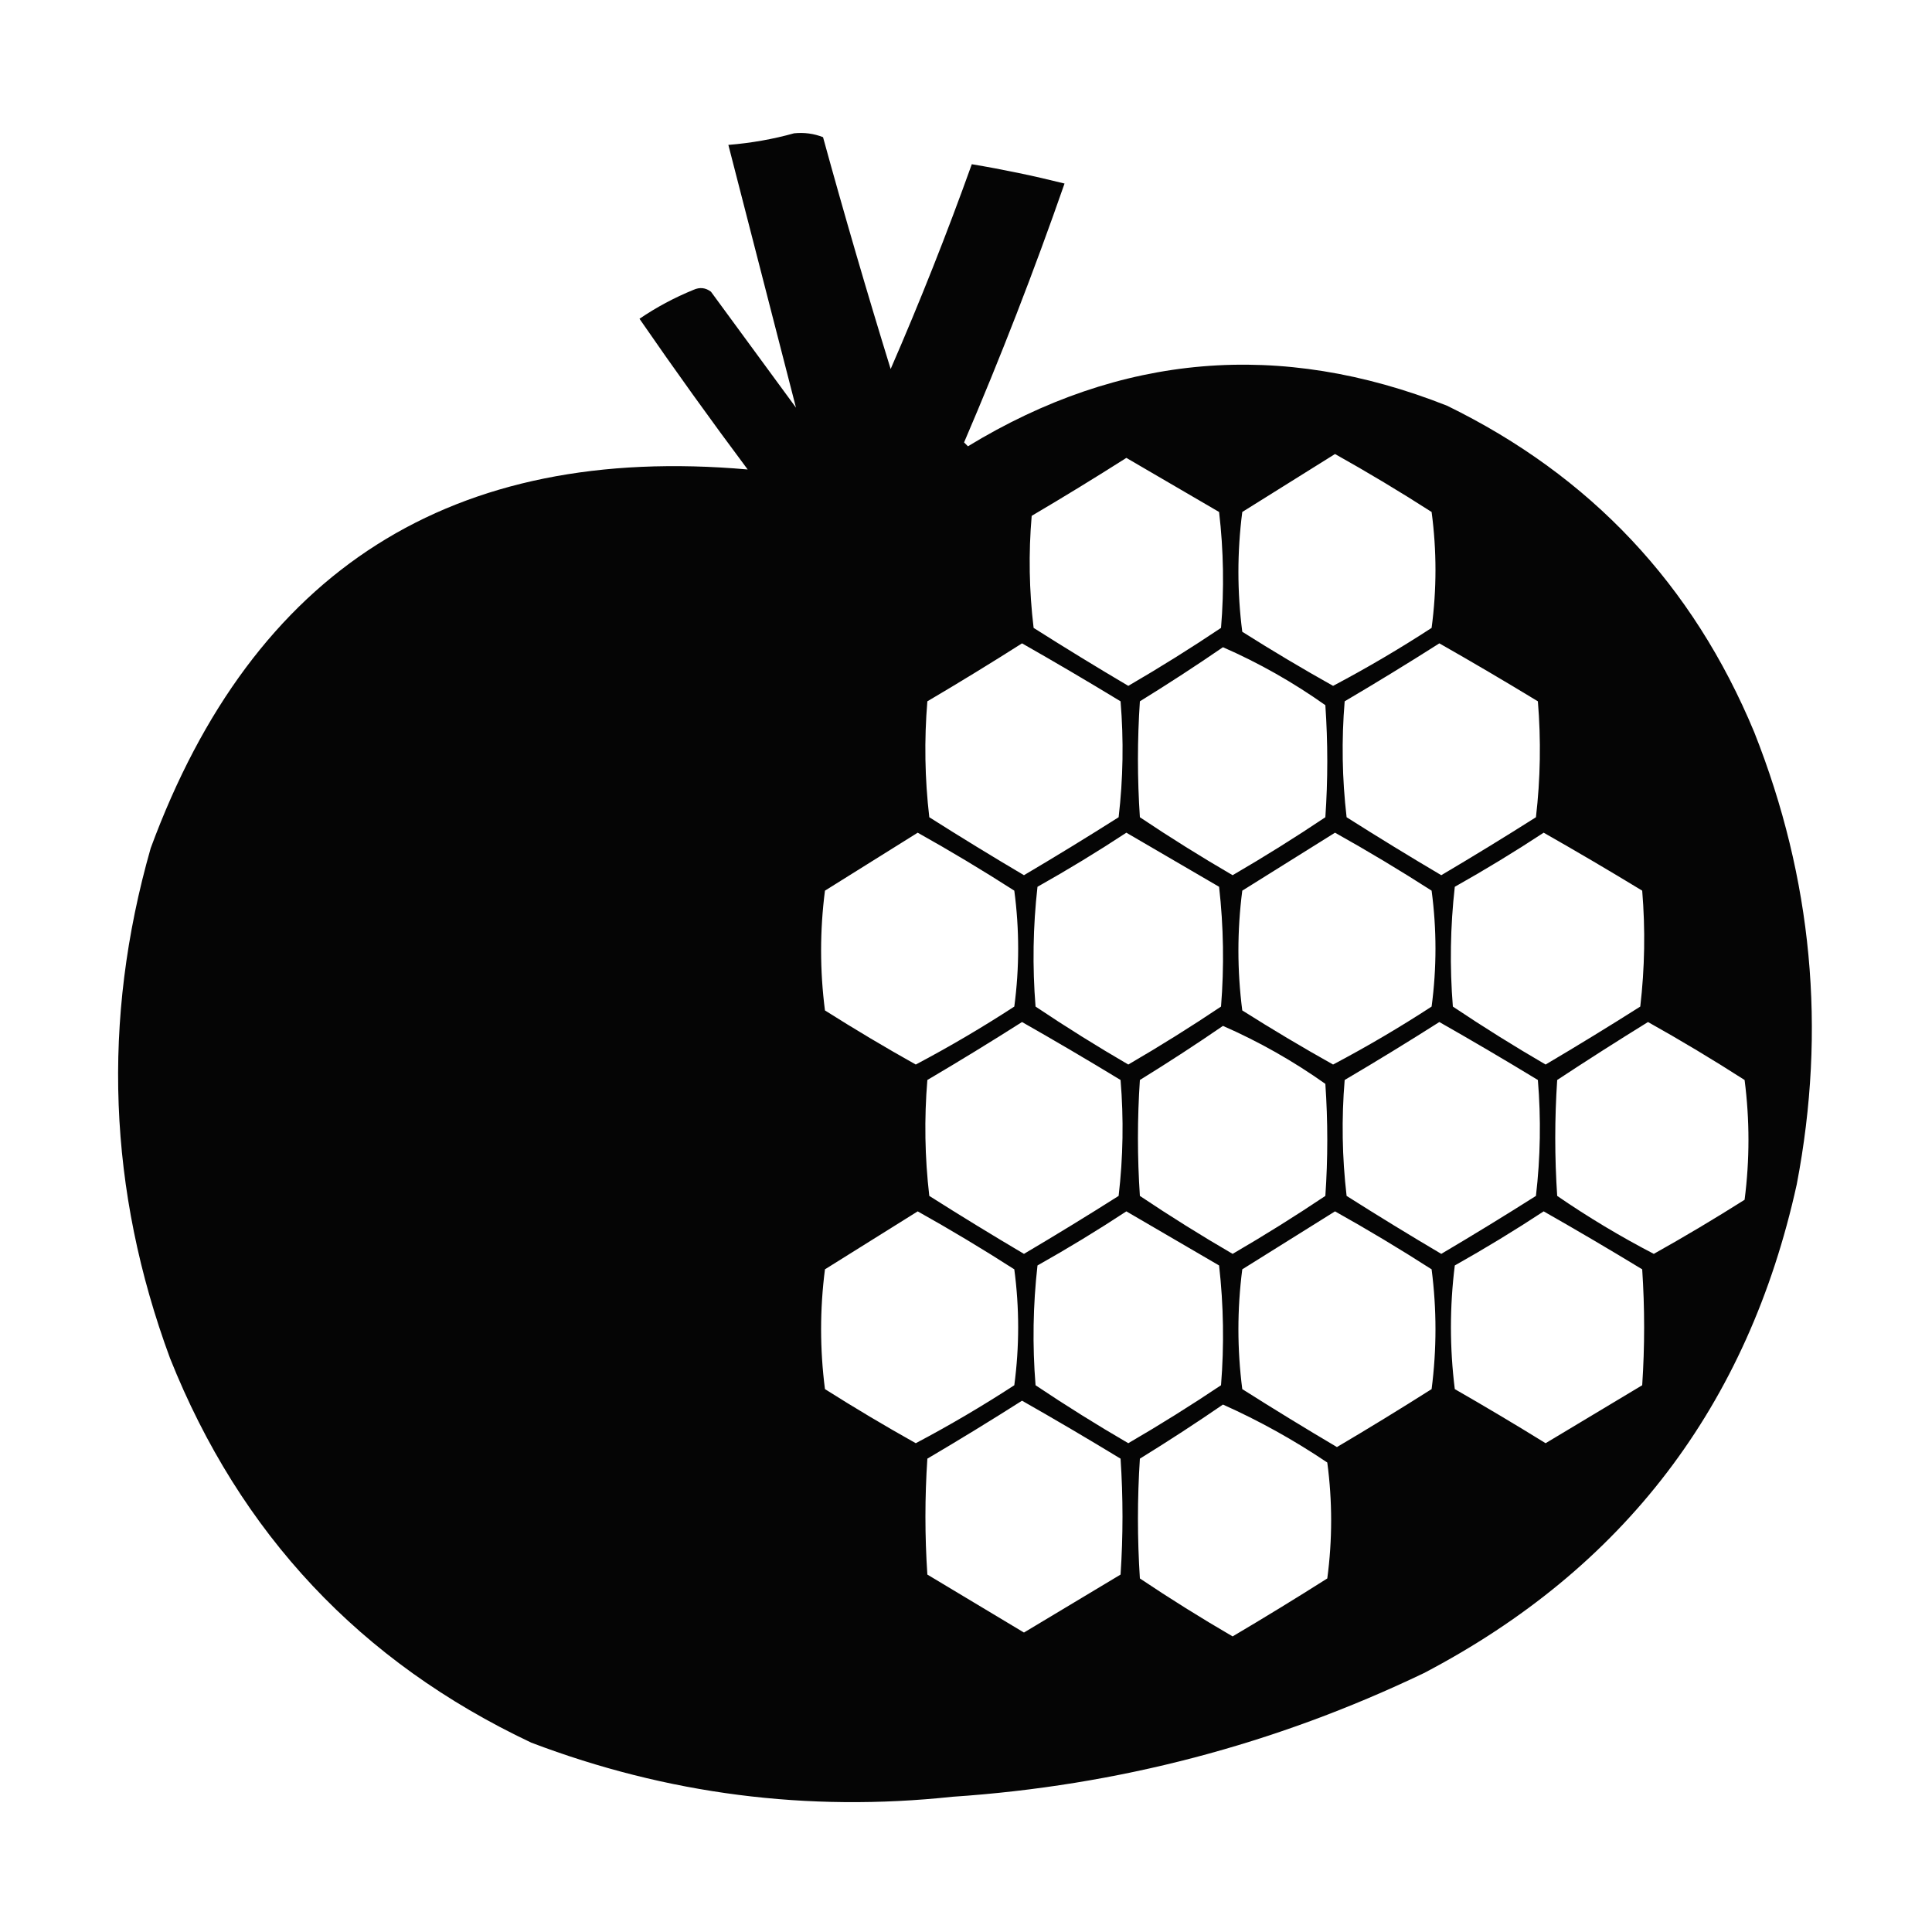 <?xml version="1.0" encoding="UTF-8"?>
<!DOCTYPE svg PUBLIC "-//W3C//DTD SVG 1.1//EN" "http://www.w3.org/Graphics/SVG/1.1/DTD/svg11.dtd">
<svg xmlns="http://www.w3.org/2000/svg" version="1.1" width="500px" height="500px" style="shape-rendering:geometricPrecision; text-rendering:geometricPrecision; image-rendering:optimizeQuality; fill-rule:evenodd; clip-rule:evenodd" xmlns:xlink="http://www.w3.org/1999/xlink">
<g><path style="opacity:0.98" fill="#000000" d="M 205.5,34.5 C 208.119,34.232 210.619,34.565 213,35.5C 218.528,55.617 224.362,75.617 230.5,95.5C 238.095,78.045 245.095,60.379 251.5,42.5C 259.563,43.849 267.563,45.516 275.5,47.5C 267.633,70.095 258.966,92.428 249.5,114.5C 249.833,114.833 250.167,115.167 250.5,115.5C 290.017,91.435 331.35,87.935 374.5,105C 411.625,123.126 438.125,151.293 454,189.5C 469.025,227.397 472.692,266.397 465,306.5C 452.4,363.746 420.234,405.912 368.5,433C 329.93,451.476 289.263,462.143 246.5,465C 208.987,469.018 172.653,464.351 137.5,451C 93.284,430.116 62.117,396.95 44,351.5C 27.947,308.036 26.28,264.036 39,219.5C 65.564,147.423 117.064,114.757 193.5,121.5C 183.921,108.676 174.588,95.676 165.5,82.5C 169.83,79.542 174.497,77.042 179.5,75C 181.112,74.28 182.612,74.446 184,75.5C 191.333,85.5 198.667,95.5 206,105.5C 200.18,82.89 194.347,60.223 188.5,37.5C 194.386,37.02 200.052,36.02 205.5,34.5 Z M 345.5,117.5 C 353.971,122.237 362.305,127.237 370.5,132.5C 371.833,142.5 371.833,152.5 370.5,162.5C 362.231,167.885 353.731,172.885 345,177.5C 337.046,173.048 329.213,168.382 321.5,163.5C 320.167,153.167 320.167,142.833 321.5,132.5C 329.564,127.475 337.564,122.475 345.5,117.5 Z M 291.5,118.5 C 299.472,123.155 307.472,127.822 315.5,132.5C 316.666,142.483 316.832,152.483 316,162.5C 308.168,167.75 300.168,172.75 292,177.5C 283.75,172.625 275.583,167.625 267.5,162.5C 266.335,152.851 266.168,143.184 267,133.5C 275.314,128.6 283.481,123.6 291.5,118.5 Z M 264.5,166.5 C 273.055,171.362 281.555,176.362 290,181.5C 290.832,191.517 290.666,201.517 289.5,211.5C 281.417,216.625 273.25,221.625 265,226.5C 256.75,221.625 248.583,216.625 240.5,211.5C 239.334,201.517 239.168,191.517 240,181.5C 248.314,176.6 256.481,171.6 264.5,166.5 Z M 372.5,166.5 C 381.055,171.362 389.555,176.362 398,181.5C 398.832,191.517 398.666,201.517 397.5,211.5C 389.417,216.625 381.25,221.625 373,226.5C 364.75,221.625 356.583,216.625 348.5,211.5C 347.334,201.517 347.168,191.517 348,181.5C 356.314,176.6 364.481,171.6 372.5,166.5 Z M 316.5,167.5 C 325.803,171.571 334.637,176.571 343,182.5C 343.667,192.167 343.667,201.833 343,211.5C 335.168,216.75 327.168,221.75 319,226.5C 310.832,221.75 302.832,216.75 295,211.5C 294.333,201.5 294.333,191.5 295,181.5C 302.342,176.97 309.509,172.304 316.5,167.5 Z M 237.5,215.5 C 245.971,220.237 254.305,225.237 262.5,230.5C 263.833,240.5 263.833,250.5 262.5,260.5C 254.231,265.885 245.731,270.885 237,275.5C 229.046,271.048 221.213,266.382 213.5,261.5C 212.167,251.167 212.167,240.833 213.5,230.5C 221.564,225.475 229.564,220.475 237.5,215.5 Z M 291.5,215.5 C 299.472,220.155 307.472,224.822 315.5,229.5C 316.666,239.817 316.832,250.151 316,260.5C 308.168,265.75 300.168,270.75 292,275.5C 283.832,270.75 275.832,265.75 268,260.5C 267.168,250.151 267.334,239.817 268.5,229.5C 276.397,225.059 284.064,220.392 291.5,215.5 Z M 345.5,215.5 C 353.971,220.237 362.305,225.237 370.5,230.5C 371.833,240.5 371.833,250.5 370.5,260.5C 362.231,265.885 353.731,270.885 345,275.5C 337.046,271.048 329.213,266.382 321.5,261.5C 320.167,251.167 320.167,240.833 321.5,230.5C 329.564,225.475 337.564,220.475 345.5,215.5 Z M 399.5,215.5 C 408.055,220.362 416.555,225.362 425,230.5C 425.832,240.517 425.666,250.517 424.5,260.5C 416.417,265.625 408.25,270.625 400,275.5C 391.832,270.75 383.832,265.75 376,260.5C 375.168,250.151 375.334,239.817 376.5,229.5C 384.397,225.059 392.064,220.392 399.5,215.5 Z M 264.5,264.5 C 273.055,269.362 281.555,274.362 290,279.5C 290.832,289.517 290.666,299.517 289.5,309.5C 281.417,314.625 273.25,319.625 265,324.5C 256.75,319.625 248.583,314.625 240.5,309.5C 239.334,299.517 239.168,289.517 240,279.5C 248.314,274.6 256.481,269.6 264.5,264.5 Z M 372.5,264.5 C 381.055,269.362 389.555,274.362 398,279.5C 398.832,289.517 398.666,299.517 397.5,309.5C 389.417,314.625 381.25,319.625 373,324.5C 364.75,319.625 356.583,314.625 348.5,309.5C 347.334,299.517 347.168,289.517 348,279.5C 356.314,274.6 364.481,269.6 372.5,264.5 Z M 426.5,264.5 C 434.971,269.237 443.305,274.237 451.5,279.5C 452.833,289.833 452.833,300.167 451.5,310.5C 443.787,315.382 435.954,320.048 428,324.5C 419.351,320.01 411.018,315.01 403,309.5C 402.333,299.5 402.333,289.5 403,279.5C 410.813,274.351 418.647,269.351 426.5,264.5 Z M 316.5,265.5 C 325.803,269.571 334.637,274.571 343,280.5C 343.667,290.167 343.667,299.833 343,309.5C 335.168,314.75 327.168,319.75 319,324.5C 310.832,319.75 302.832,314.75 295,309.5C 294.333,299.5 294.333,289.5 295,279.5C 302.342,274.97 309.509,270.304 316.5,265.5 Z M 237.5,313.5 C 245.971,318.237 254.305,323.237 262.5,328.5C 263.833,338.5 263.833,348.5 262.5,358.5C 254.231,363.885 245.731,368.885 237,373.5C 229.046,369.048 221.213,364.382 213.5,359.5C 212.167,349.167 212.167,338.833 213.5,328.5C 221.564,323.475 229.564,318.475 237.5,313.5 Z M 291.5,313.5 C 299.472,318.155 307.472,322.822 315.5,327.5C 316.666,337.817 316.832,348.151 316,358.5C 308.168,363.75 300.168,368.75 292,373.5C 283.832,368.75 275.832,363.75 268,358.5C 267.168,348.151 267.334,337.817 268.5,327.5C 276.397,323.059 284.064,318.392 291.5,313.5 Z M 345.5,313.5 C 353.971,318.237 362.305,323.237 370.5,328.5C 371.833,338.833 371.833,349.167 370.5,359.5C 362.417,364.625 354.25,369.625 346,374.5C 337.75,369.625 329.583,364.625 321.5,359.5C 320.167,349.167 320.167,338.833 321.5,328.5C 329.564,323.475 337.564,318.475 345.5,313.5 Z M 399.5,313.5 C 408.055,318.362 416.555,323.362 425,328.5C 425.667,338.5 425.667,348.5 425,358.5C 416.667,363.5 408.333,368.5 400,373.5C 392.249,368.707 384.416,364.041 376.5,359.5C 375.167,348.833 375.167,338.167 376.5,327.5C 384.397,323.059 392.064,318.392 399.5,313.5 Z M 264.5,362.5 C 273.055,367.362 281.555,372.362 290,377.5C 290.667,387.5 290.667,397.5 290,407.5C 281.667,412.5 273.333,417.5 265,422.5C 256.667,417.5 248.333,412.5 240,407.5C 239.333,397.5 239.333,387.5 240,377.5C 248.314,372.6 256.481,367.6 264.5,362.5 Z M 316.5,363.5 C 325.886,367.696 334.886,372.696 343.5,378.5C 344.833,388.5 344.833,398.5 343.5,408.5C 335.417,413.625 327.25,418.625 319,423.5C 310.832,418.75 302.832,413.75 295,408.5C 294.333,398.167 294.333,387.833 295,377.5C 302.342,372.97 309.509,368.304 316.5,363.5 Z"/></g>
</svg>
